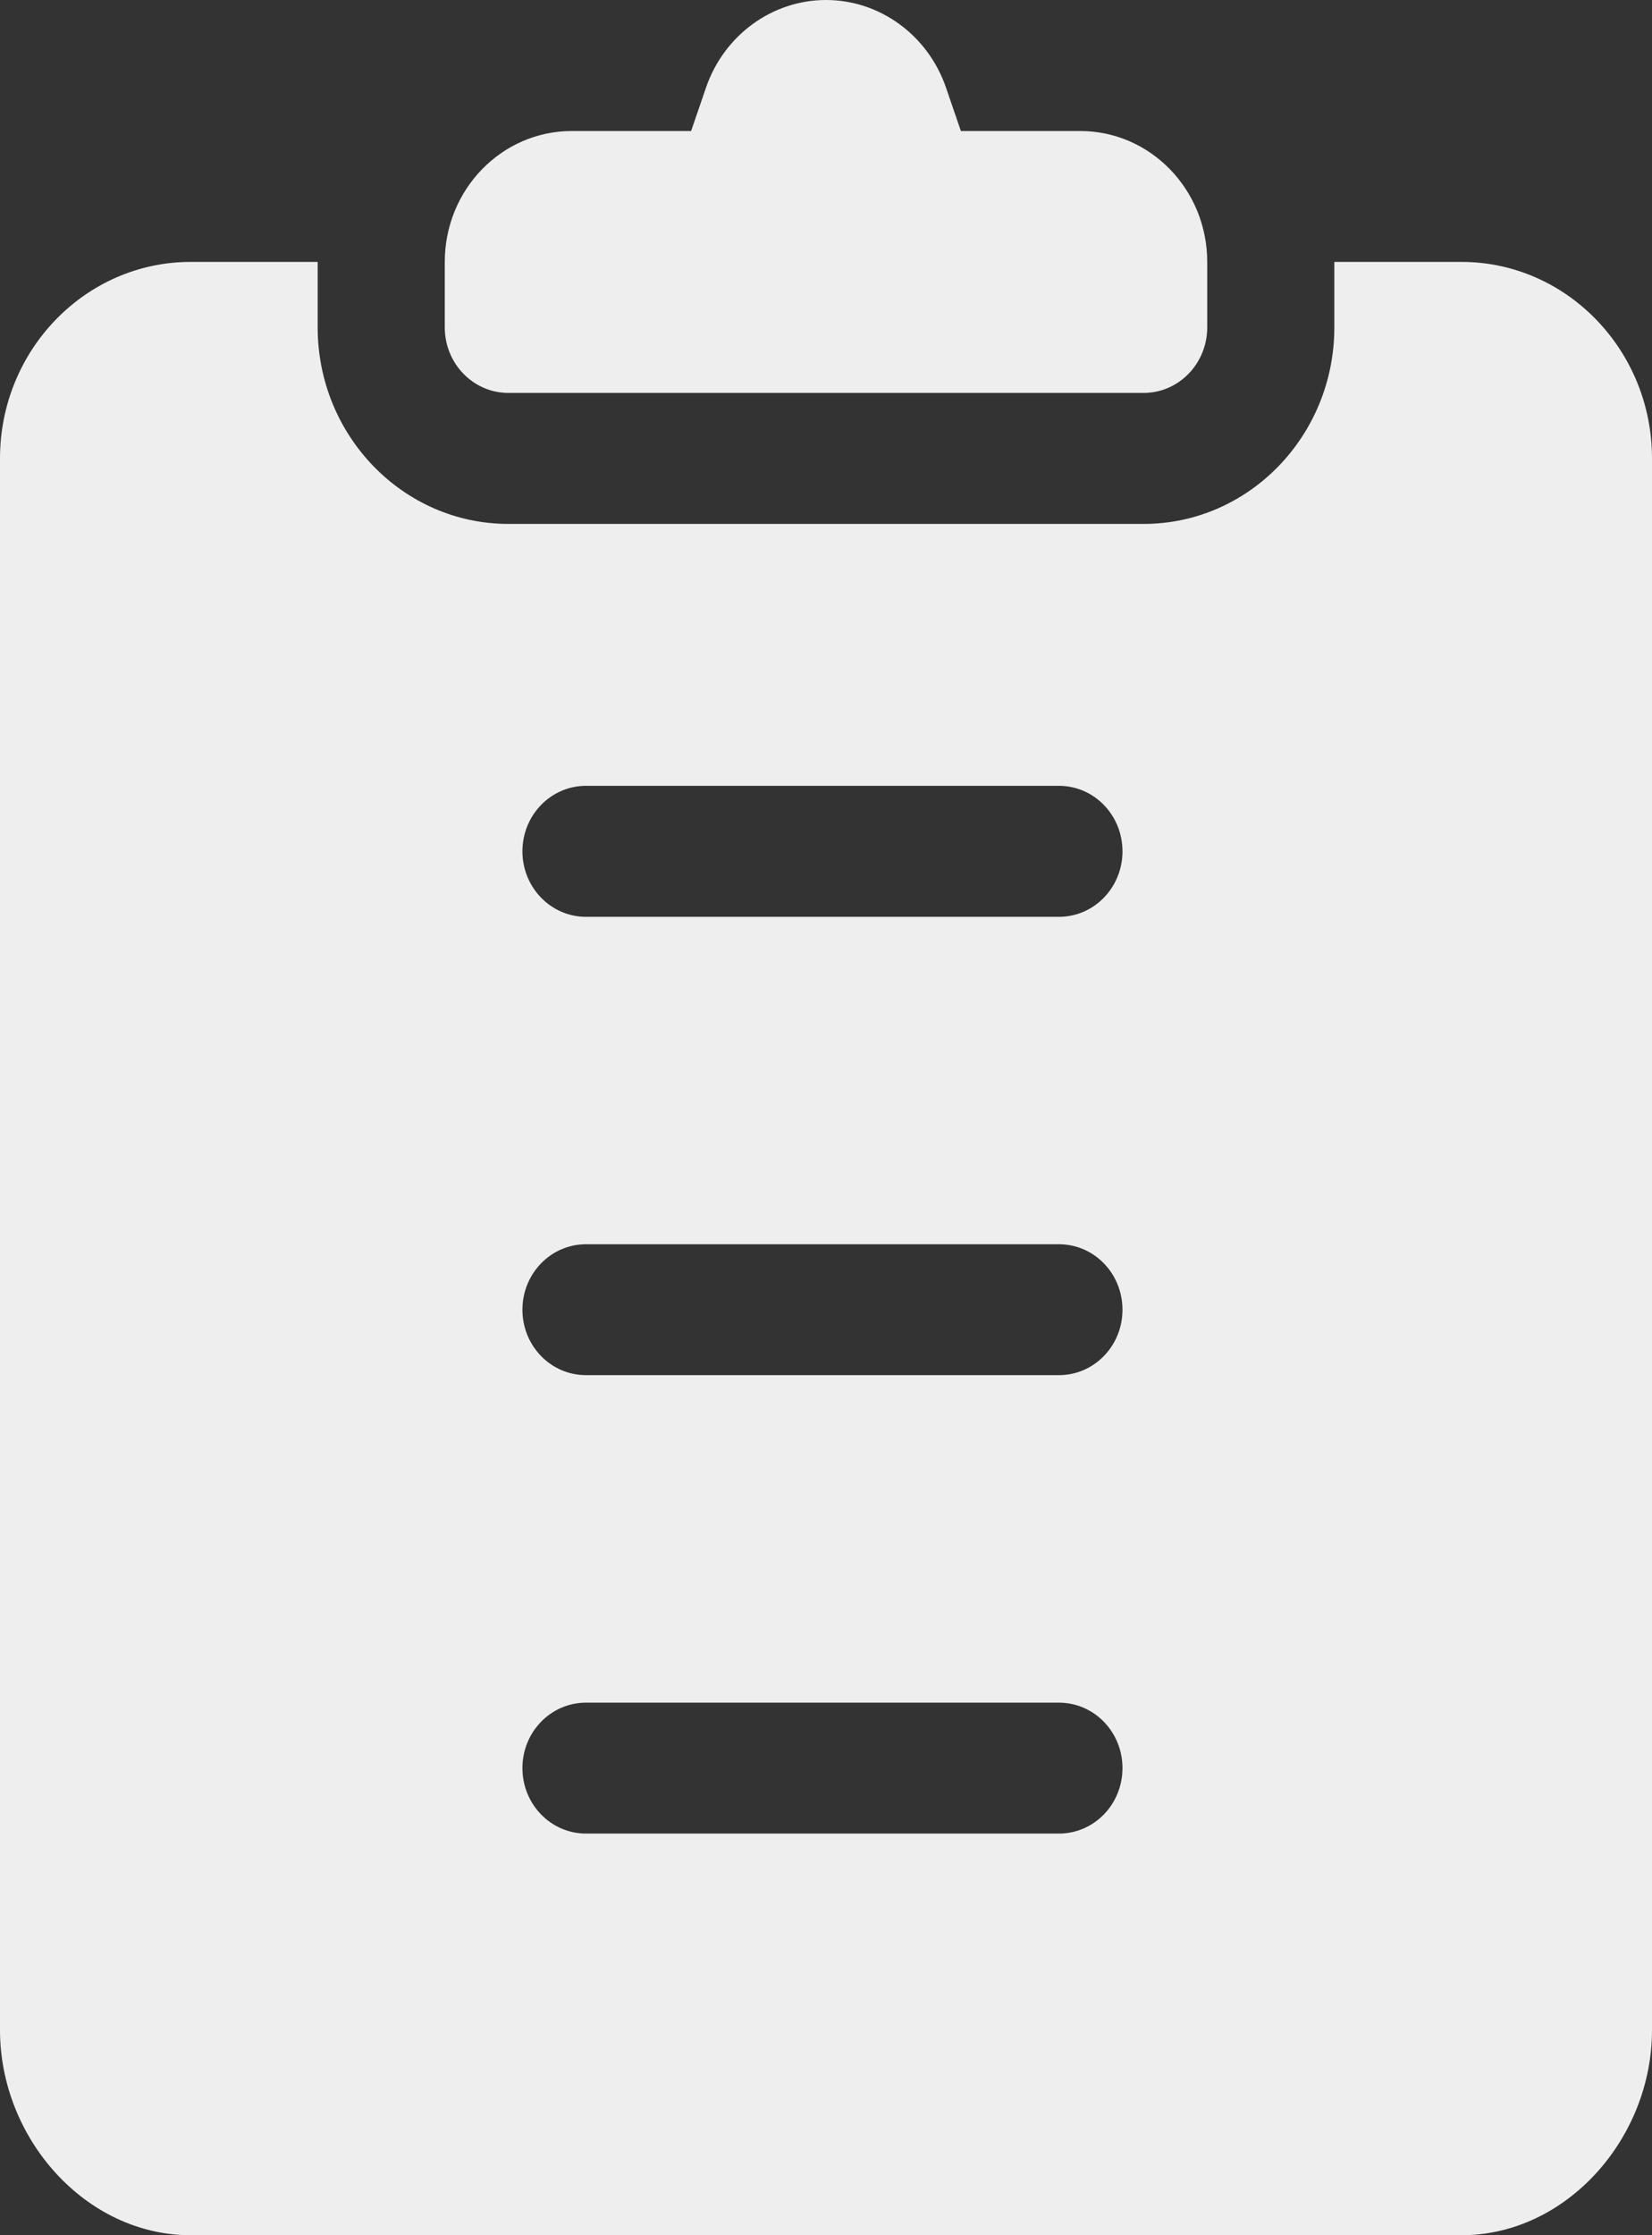 <svg width="17" height="23" viewBox="0 0 17 23" fill="none" xmlns="http://www.w3.org/2000/svg">
<rect x="0" y="0" width="17" height="23" fill="#333333" stroke="none"/>
<path d="M11.115 1.348H9.888L9.734 0.899C9.548 0.361 9.053 0 8.5 0C7.947 0 7.452 0.361 7.266 0.899L7.112 1.348H5.885C5.162 1.348 4.577 1.951 4.577 2.695V3.369C4.577 3.741 4.87 4.043 5.231 4.043H11.769C12.13 4.043 12.423 3.741 12.423 3.369V2.695C12.423 1.951 11.838 1.348 11.115 1.348Z" fill="#EFEEEE"/>
<path fill-rule="evenodd" clip-rule="evenodd" d="M13.731 2.695H15.039C16.12 2.695 17 3.602 17 4.717V20.889C17 22.003 16.12 23 15.039 23H1.962C0.88 23 0 22.003 0 20.889V4.717C0 3.602 0.88 2.695 1.962 2.695H3.269V3.369C3.269 4.484 4.149 5.391 5.231 5.391H11.769C12.851 5.391 13.731 4.484 13.731 3.369V2.695ZM6.03 18.867H10.897C11.259 18.867 11.551 18.566 11.551 18.193C11.551 17.821 11.259 17.52 10.897 17.52H6.03C5.669 17.52 5.376 17.821 5.376 18.193C5.376 18.566 5.669 18.867 6.03 18.867ZM10.897 14.15H6.03C5.669 14.15 5.376 13.849 5.376 13.477C5.376 13.104 5.669 12.803 6.03 12.803H10.897C11.259 12.803 11.551 13.104 11.551 13.477C11.551 13.849 11.259 14.15 10.897 14.15ZM6.03 9.434H10.897C11.259 9.434 11.551 9.132 11.551 8.76C11.551 8.387 11.259 8.086 10.897 8.086H6.03C5.669 8.086 5.376 8.387 5.376 8.76C5.376 9.132 5.669 9.434 6.03 9.434Z" fill="#EFEEEE"/>
</svg>
